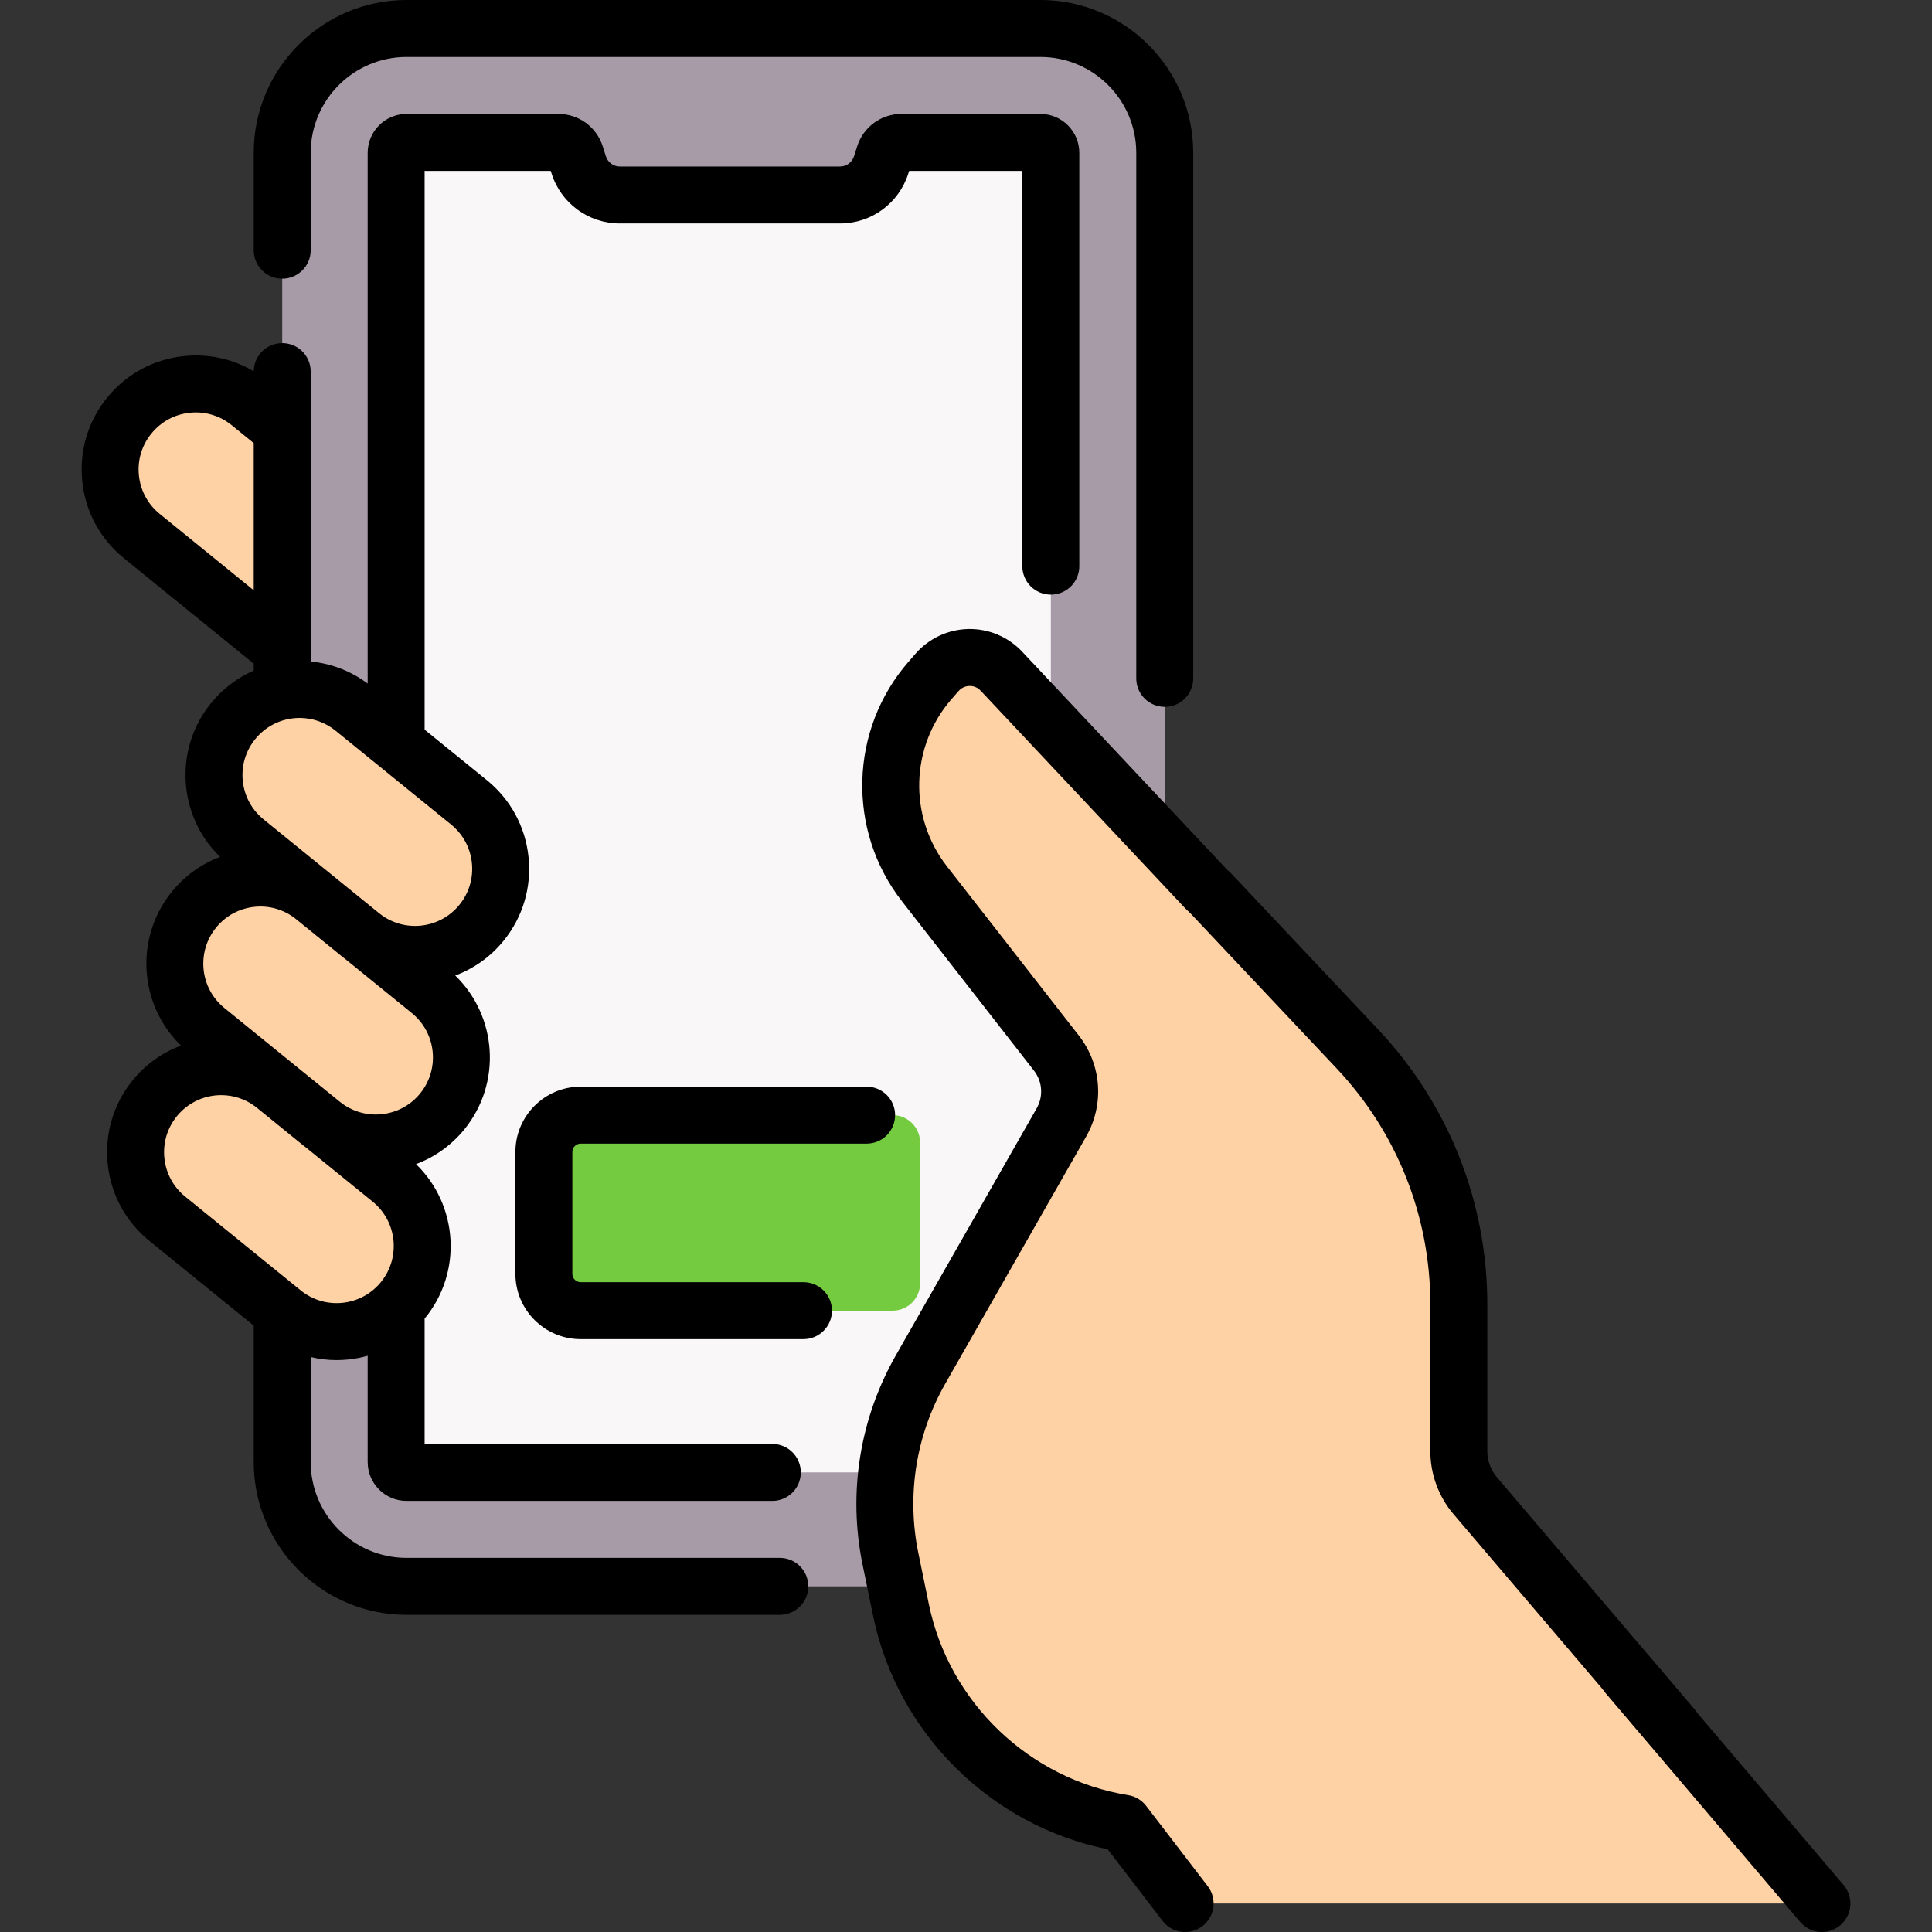 <svg width="119" height="119" viewBox="0 0 119 119" fill="none" xmlns="http://www.w3.org/2000/svg">
<rect x="0" y="0" width="119" height="119" fill="#333333" stroke="none"/>
<g clip-path="url(#clip0)">
<path d="M17.383 40.041L8.731 33.015C6.471 31.18 6.126 27.859 7.962 25.599C9.798 23.338 13.118 22.994 15.379 24.829L17.383 26.457L27.651 35.434L23.198 44.801L17.383 40.041Z" fill="#FED2A4"/>
<path d="M17.383 90.052C17.383 94.281 20.811 97.71 25.041 97.71H65.47C68.934 97.71 71.742 94.902 71.742 91.438V9.412C71.742 5.183 68.313 1.754 64.084 1.754H25.041C20.811 1.754 17.383 5.183 17.383 9.412V90.052Z" fill="#A79BA7"/>
<path d="M64.725 9.412C64.725 9.059 64.438 8.772 64.084 8.772H55.526C55.043 8.772 54.615 9.084 54.469 9.545L54.276 10.154C53.925 11.259 52.9 12.01 51.74 12.01H38.181C37.022 12.01 35.996 11.259 35.645 10.154L35.452 9.545C35.306 9.084 34.879 8.771 34.396 8.771H25.041C24.687 8.771 24.4 9.058 24.4 9.412V90.052C24.4 90.405 24.687 90.692 25.041 90.692H64.725V9.412Z" fill="#F9F7F8"/>
<path d="M111.109 115.94L90.865 92.126C90.214 91.36 89.856 90.387 89.856 89.382V80.35C89.856 74.496 87.62 68.863 83.605 64.602L61.676 41.336C60.593 40.188 58.757 40.224 57.72 41.413L57.285 41.911C54.186 45.465 54.041 50.718 56.941 54.438L65.069 64.865C66.028 66.094 66.149 67.781 65.377 69.135L56.699 84.361C54.688 87.889 54.029 92.028 54.846 96.007L55.493 99.155C56.89 105.96 62.349 111.193 69.206 112.301L72.306 116.345C72.742 116.913 73.416 117.246 74.131 117.246H110.505C111.181 117.246 111.547 116.455 111.109 115.94Z" fill="#FED2A4"/>
<path d="M22.331 57.822L14.903 51.789C12.642 49.954 12.298 46.633 14.133 44.373L14.271 44.203C16.107 41.943 19.427 41.599 21.688 43.434L29.116 49.467C31.377 51.302 31.721 54.623 29.885 56.883L29.748 57.053C27.912 59.313 24.591 59.657 22.331 57.822Z" fill="#FED2A4"/>
<path d="M19.934 69.48L12.442 63.396C10.182 61.56 9.837 58.24 11.673 55.979L11.838 55.776C13.674 53.515 16.994 53.171 19.255 55.007L26.747 61.091C29.007 62.926 29.352 66.247 27.516 68.507L27.351 68.711C25.515 70.971 22.195 71.315 19.934 69.48Z" fill="#FED2A4"/>
<path d="M17.607 81.303L9.806 74.969C7.546 73.133 7.202 69.813 9.037 67.552L9.336 67.184C11.172 64.924 14.493 64.579 16.753 66.415L24.553 72.749C26.814 74.585 27.158 77.905 25.322 80.166L25.023 80.534C23.188 82.794 19.867 83.139 17.607 81.303Z" fill="#FED2A4"/>
<path d="M35.769 68.686C34.516 68.686 33.501 69.702 33.501 70.954V78.461C33.501 79.714 34.517 80.729 35.769 80.729H54.983C55.915 80.729 56.672 79.973 56.672 79.04V70.375C56.672 69.442 55.916 68.686 54.983 68.686H35.769V68.686Z" fill="#75CB40"/>
<path d="M48.032 95.956H25.041C21.785 95.956 19.137 93.307 19.137 90.052V83.587C19.654 83.707 20.184 83.774 20.722 83.774C20.967 83.774 21.214 83.761 21.461 83.736C21.866 83.694 22.262 83.616 22.646 83.508V90.052C22.646 91.373 23.72 92.447 25.041 92.447H47.571C48.54 92.447 49.325 91.662 49.325 90.693C49.325 89.724 48.54 88.938 47.571 88.938H26.154V81.218C26.166 81.204 26.179 81.19 26.19 81.176C28.502 78.33 28.212 74.207 25.626 71.703C26.755 71.279 27.791 70.562 28.605 69.56C30.916 66.714 30.627 62.592 28.041 60.087C29.17 59.664 30.206 58.947 31.02 57.945C32.203 56.488 32.748 54.657 32.554 52.79C32.361 50.924 31.451 49.244 29.994 48.06L26.154 44.942V10.526H33.922L33.973 10.685C34.557 12.527 36.248 13.764 38.181 13.764H51.74C53.672 13.764 55.363 12.527 55.948 10.684L55.999 10.526H62.97V34.872C62.97 35.841 63.755 36.626 64.725 36.626C65.694 36.626 66.479 35.841 66.479 34.872V9.412C66.479 8.092 65.404 7.017 64.084 7.017H55.526C54.273 7.017 53.176 7.82 52.797 9.014L52.604 9.623C52.484 10.001 52.137 10.255 51.74 10.255H38.181C37.785 10.255 37.437 10.001 37.317 9.623L37.124 9.014C36.745 7.82 35.649 7.017 34.395 7.017H25.041C23.72 7.017 22.646 8.092 22.646 9.412V42.102C21.609 41.33 20.403 40.866 19.137 40.745V22.888C19.137 21.919 18.352 21.134 17.383 21.134C16.42 21.134 15.639 21.91 15.629 22.871C14.341 22.106 12.847 21.775 11.33 21.933C9.463 22.127 7.783 23.035 6.6 24.492C5.417 25.95 4.872 27.78 5.066 29.647C5.259 31.514 6.168 33.194 7.625 34.377L15.628 40.876V41.304C14.616 41.747 13.716 42.427 12.998 43.31C11.815 44.767 11.27 46.598 11.464 48.465C11.636 50.123 12.374 51.633 13.558 52.779C12.404 53.212 11.381 53.944 10.584 54.926C8.272 57.773 8.562 61.896 11.149 64.401C10.019 64.823 8.983 65.539 8.169 66.541C6.986 67.998 6.441 69.829 6.634 71.696C6.828 73.562 7.737 75.242 9.194 76.426L15.628 81.651V90.052C15.628 95.242 19.851 99.464 25.041 99.464H48.032C49 99.464 49.786 98.679 49.786 97.71C49.786 96.741 49.001 95.956 48.032 95.956ZM9.837 31.653C9.108 31.061 8.653 30.22 8.556 29.285C8.459 28.35 8.731 27.434 9.324 26.704C9.916 25.975 10.757 25.52 11.692 25.423C12.626 25.325 13.543 25.598 14.273 26.191L15.628 27.292V36.356L9.837 31.653ZM15.722 45.522C16.315 44.793 17.156 44.338 18.091 44.24C18.214 44.228 18.337 44.221 18.46 44.221C19.264 44.221 20.038 44.495 20.671 45.009L27.783 50.784C28.513 51.376 28.968 52.217 29.065 53.152C29.162 54.087 28.889 55.003 28.297 55.732C27.074 57.238 24.854 57.469 23.348 56.246L16.236 50.471C15.507 49.878 15.051 49.037 14.954 48.103C14.857 47.168 15.13 46.252 15.722 45.522ZM13.308 57.138C13.9 56.408 14.741 55.953 15.676 55.856C16.572 55.764 17.45 56.014 18.164 56.556L21.136 58.97C21.169 58.997 21.205 59.02 21.239 59.047L25.368 62.4C26.874 63.623 27.104 65.843 25.881 67.348C24.658 68.854 22.438 69.084 20.932 67.862L13.821 62.086C12.315 60.864 12.085 58.644 13.308 57.138ZM10.125 71.334C10.028 70.4 10.301 69.483 10.893 68.753C11.587 67.898 12.603 67.454 13.627 67.454C14.365 67.454 15.106 67.688 15.735 68.161L18.721 70.586C18.755 70.614 18.792 70.637 18.826 70.664L22.954 74.015C24.46 75.238 24.69 77.458 23.467 78.964C22.874 79.693 22.033 80.148 21.099 80.246C20.164 80.342 19.247 80.07 18.518 79.477L11.406 73.702C10.677 73.11 10.222 72.269 10.125 71.334Z" fill="black"/>
<path d="M17.383 17.166C18.352 17.166 19.137 16.381 19.137 15.412V9.412C19.137 6.157 21.786 3.509 25.041 3.509H64.084C67.339 3.509 69.987 6.157 69.987 9.412V41.785C69.987 42.754 70.773 43.539 71.742 43.539C72.711 43.539 73.496 42.754 73.496 41.785V9.412C73.496 4.222 69.274 0 64.084 0H25.041C19.851 0 15.628 4.222 15.628 9.412V15.412C15.628 16.381 16.414 17.166 17.383 17.166Z" fill="black"/>
<path d="M113.555 116.109L101.586 102.03C100.959 101.292 99.852 101.202 99.114 101.83C98.376 102.458 98.286 103.565 98.913 104.303L110.882 118.382C111.229 118.79 111.723 119 112.22 119C112.621 119 113.025 118.863 113.355 118.582C114.093 117.955 114.183 116.847 113.555 116.109Z" fill="black"/>
<path d="M70.598 111.234C70.326 110.878 69.928 110.64 69.486 110.569C63.387 109.583 58.454 104.854 57.211 98.802L56.564 95.653C55.832 92.091 56.421 88.389 58.222 85.229L66.901 70.004C68.03 68.024 67.853 65.583 66.452 63.786L58.324 53.359C55.946 50.309 56.065 45.979 58.607 43.064L59.041 42.566C59.274 42.299 59.563 42.255 59.714 42.252C59.87 42.247 60.156 42.282 60.399 42.54L73.011 55.957C73.676 56.662 74.786 56.695 75.492 56.03C76.197 55.366 76.229 54.255 75.565 53.55L62.952 40.133C62.097 39.226 60.893 38.718 59.647 38.744C58.401 38.768 57.216 39.32 56.397 40.259L55.963 40.757C52.318 44.936 52.148 51.143 55.557 55.516L63.685 65.943C64.209 66.614 64.275 67.526 63.853 68.266L55.174 83.491C52.951 87.392 52.224 91.962 53.127 96.359L53.774 99.508C55.26 106.745 61.021 112.45 68.225 113.905L71.604 118.313C71.95 118.764 72.47 119 72.998 119C73.37 119 73.745 118.882 74.064 118.638C74.833 118.048 74.978 116.947 74.389 116.178L70.598 111.234Z" fill="black"/>
<path d="M92.201 90.989C91.82 90.541 91.61 89.971 91.61 89.382V80.35C91.61 74.023 89.22 68.003 84.881 63.399L75.839 53.806C75.174 53.1 74.064 53.068 73.359 53.732C72.654 54.397 72.621 55.507 73.285 56.213L82.327 65.806C86.051 69.756 88.101 74.922 88.101 80.351V89.383C88.101 90.802 88.608 92.18 89.528 93.262L101.652 107.494C101.999 107.903 102.493 108.113 102.99 108.113C103.392 108.113 103.795 107.976 104.125 107.695C104.864 107.067 104.953 105.96 104.326 105.222L92.201 90.989Z" fill="black"/>
<path d="M49.489 78.975H35.768C35.485 78.975 35.254 78.745 35.254 78.461V70.954C35.254 70.671 35.485 70.441 35.768 70.441H53.379C54.347 70.441 55.133 69.655 55.133 68.686C55.133 67.717 54.347 66.932 53.379 66.932H35.768C33.55 66.932 31.746 68.737 31.746 70.954V78.461C31.746 80.679 33.55 82.484 35.768 82.484H49.489C50.458 82.484 51.244 81.698 51.244 80.729C51.244 79.76 50.458 78.975 49.489 78.975Z" fill="black"/>
</g>
<defs>
<clipPath id="clip0">
<rect width="119" height="119" fill="white"/>
</clipPath>
</defs>
</svg>
